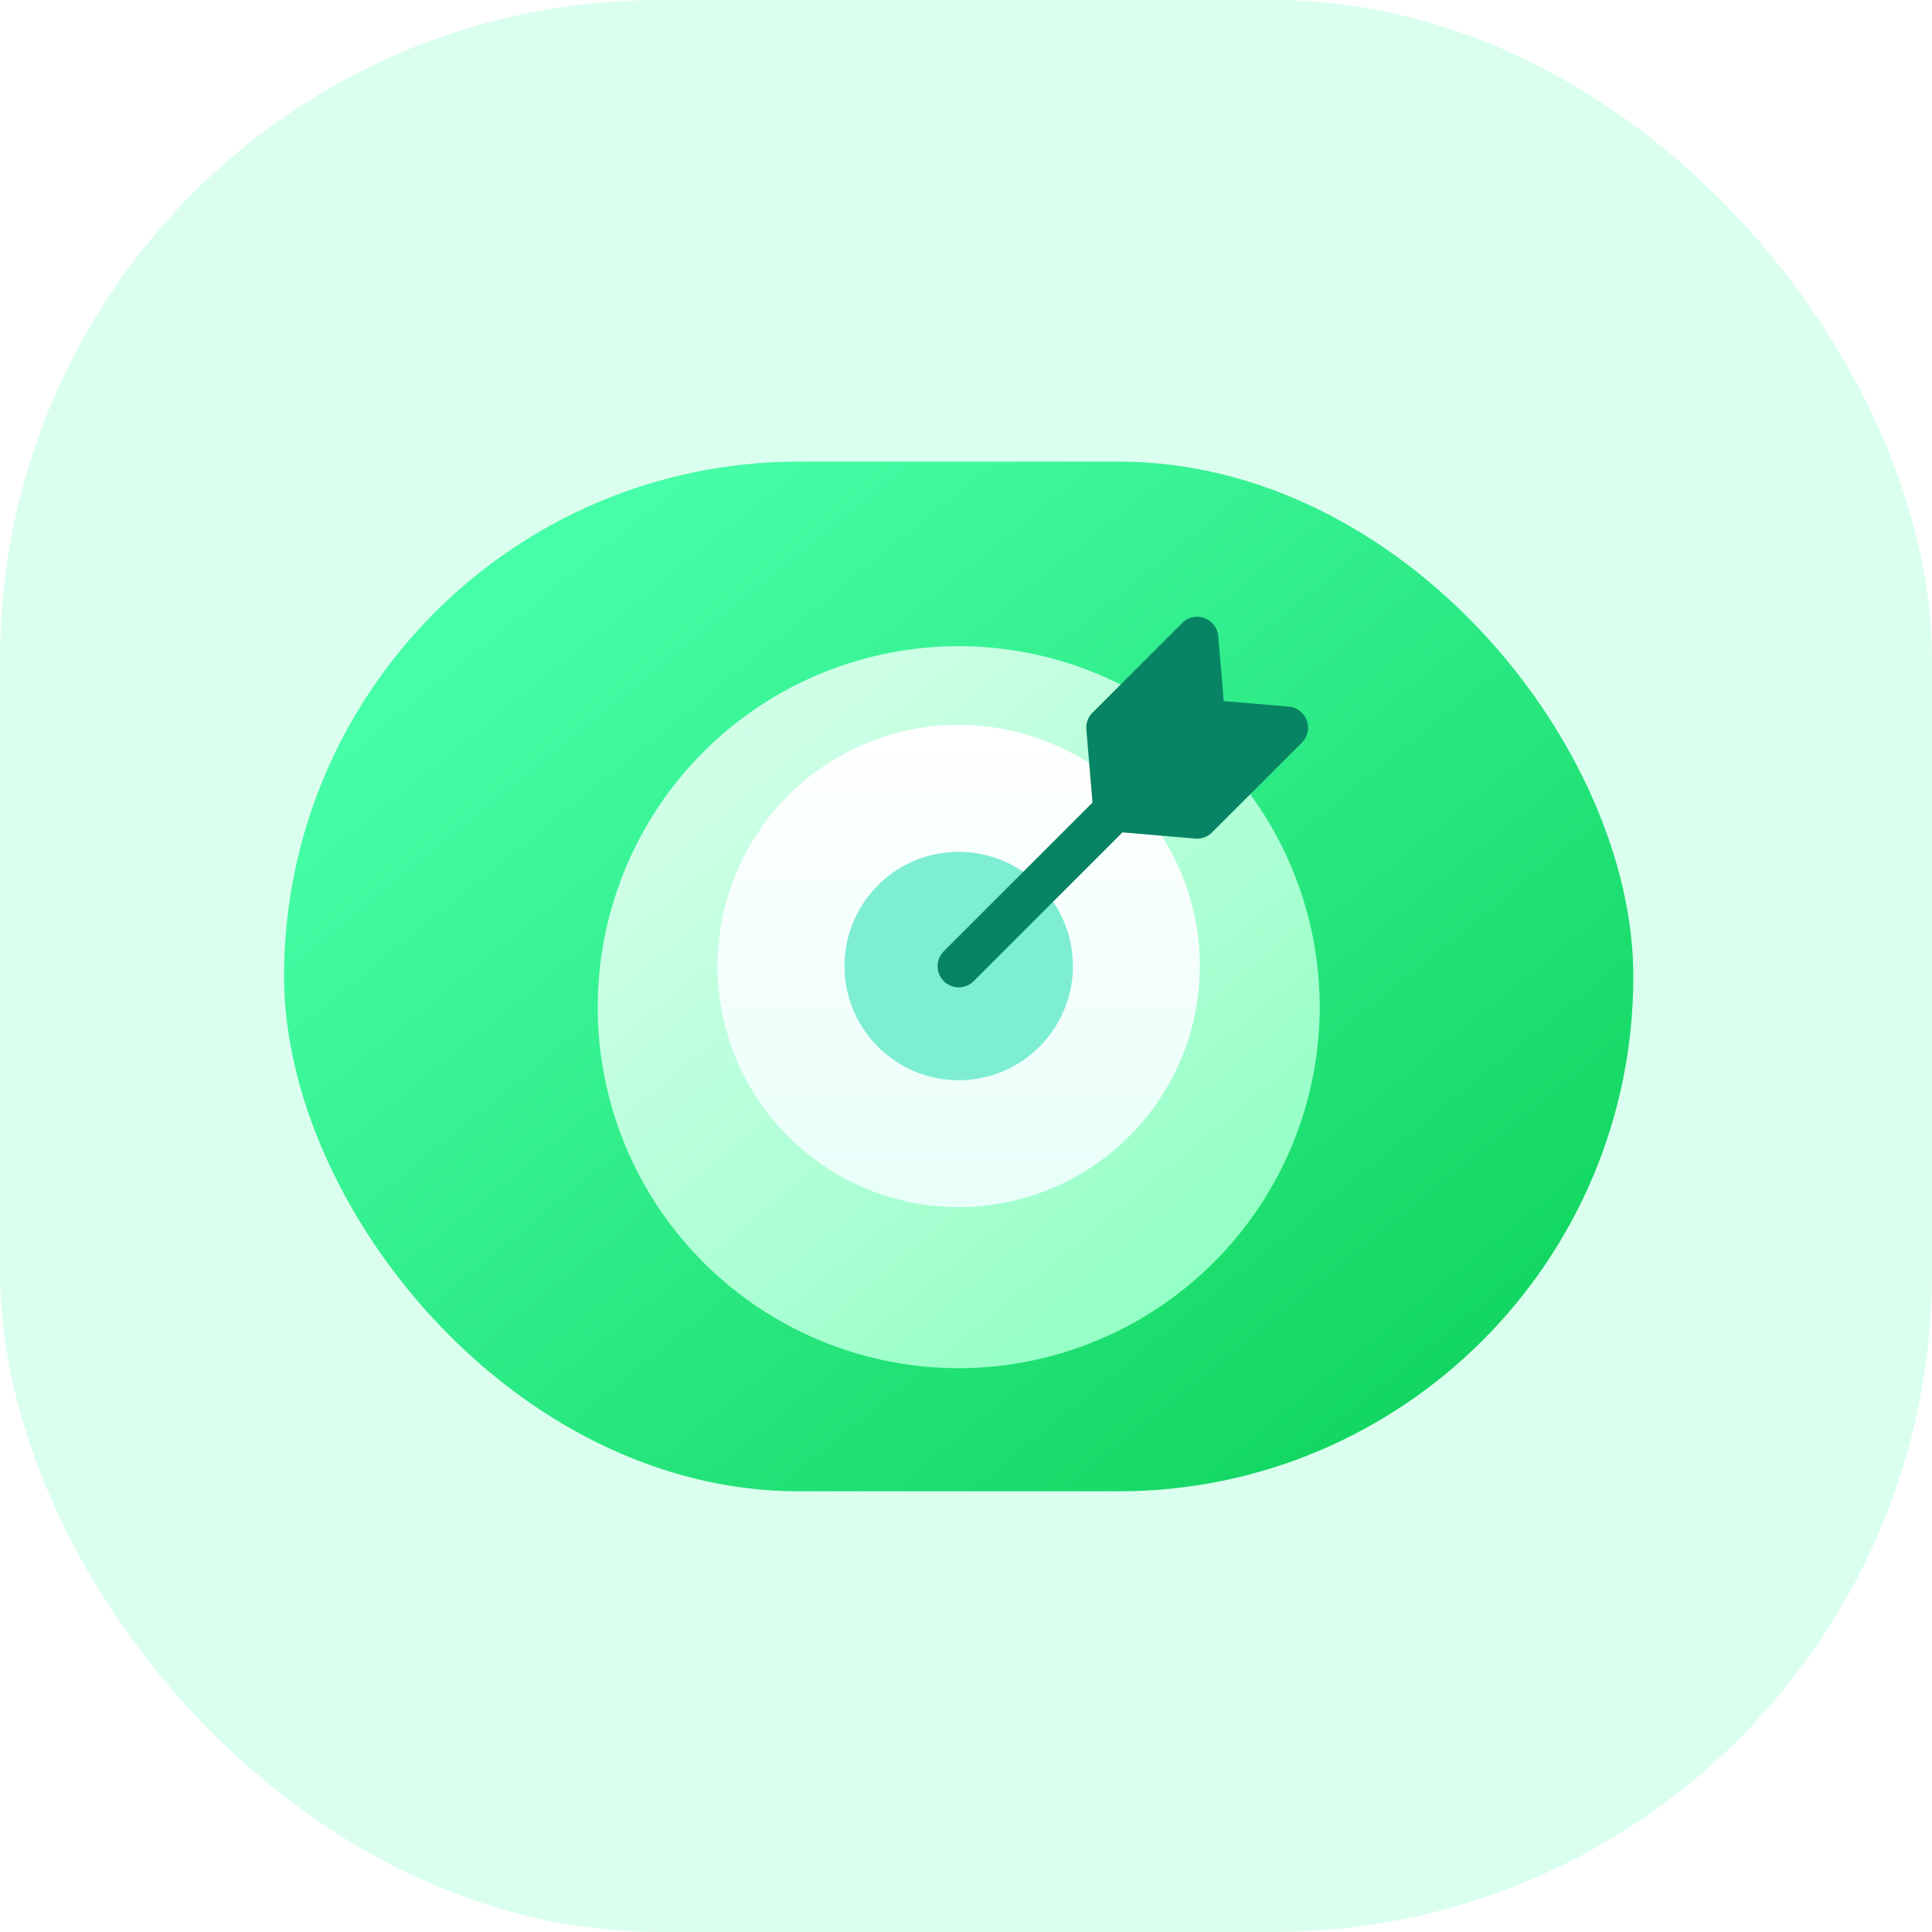 <svg xmlns="http://www.w3.org/2000/svg" xmlns:xlink="http://www.w3.org/1999/xlink" width="46.91" height="46.91" viewBox="0 0 46.91 46.91"><defs><style>.a{fill:#dbffee;}.b{fill:url(#a);}.c{fill:url(#b);}.d{fill:url(#e);}.e{fill:#7eeed3;}.f{fill:#078463;}.g{filter:url(#c);}</style><linearGradient id="a" x1="0.132" y1="0.172" x2="0.877" y2="0.885" gradientUnits="objectBoundingBox"><stop offset="0" stop-color="#46fea8"/><stop offset="1" stop-color="#12d661"/></linearGradient><linearGradient id="b" x1="0.113" y1="0.145" x2="0.793" y2="0.961" gradientUnits="objectBoundingBox"><stop offset="0" stop-color="#d2ffe9"/><stop offset="1" stop-color="#91ffc4"/></linearGradient><filter id="c" x="11.513" y="12.69" width="23.53" height="23.53" filterUnits="userSpaceOnUse"><feOffset dy="1" input="SourceAlpha"/><feGaussianBlur stdDeviation="1" result="d"/><feFlood flood-opacity="0.161"/><feComposite operator="in" in2="d"/><feComposite in="SourceGraphic"/></filter><linearGradient id="e" x1="0.5" x2="0.5" y2="1" gradientUnits="objectBoundingBox"><stop offset="0" stop-color="#fff"/><stop offset="1" stop-color="#e8fffa"/></linearGradient></defs><rect class="a" width="46.91" height="46.91" rx="16"/><g transform="translate(6.897 11.208)"><rect class="b" width="32.761" height="25.002" rx="12.501"/></g><g transform="translate(14.513 14.69)"><g class="g" transform="matrix(1, 0, 0, 1, -14.51, -14.69)"><path class="c" d="M8.765,17.53A8.765,8.765,0,1,1,17.53,8.765,8.775,8.775,0,0,1,8.765,17.53Zm0,0" transform="translate(14.51 14.69)"/></g><path class="d" d="M90.855,96.71a5.855,5.855,0,1,1,5.855-5.855A5.862,5.862,0,0,1,90.855,96.71Zm0,0" transform="translate(-82.09 -82.09)"/><path class="e" d="M177.773,180.547a2.773,2.773,0,1,1,2.773-2.773A2.776,2.776,0,0,1,177.773,180.547Zm0,0" transform="translate(-169.008 -169.008)"/><path class="f" d="M241.514,135.5a.514.514,0,0,1-.363-.877l3.777-3.777a.514.514,0,1,1,.726.726l-3.777,3.777A.511.511,0,0,1,241.514,135.5Zm0,0" transform="translate(-232.748 -126.216)"/><path class="f" d="M349.05,13.748l-.043,0L347,13.577a.514.514,0,0,1-.469-.469l-.169-2.01a.514.514,0,0,1,.149-.406l2.179-2.179a.514.514,0,0,1,.875.32l.133,1.577,1.577.133a.514.514,0,0,1,.32.875L349.413,13.6a.514.514,0,0,1-.363.15Zm0,0" transform="translate(-334.498 -8.077)"/></g></svg>